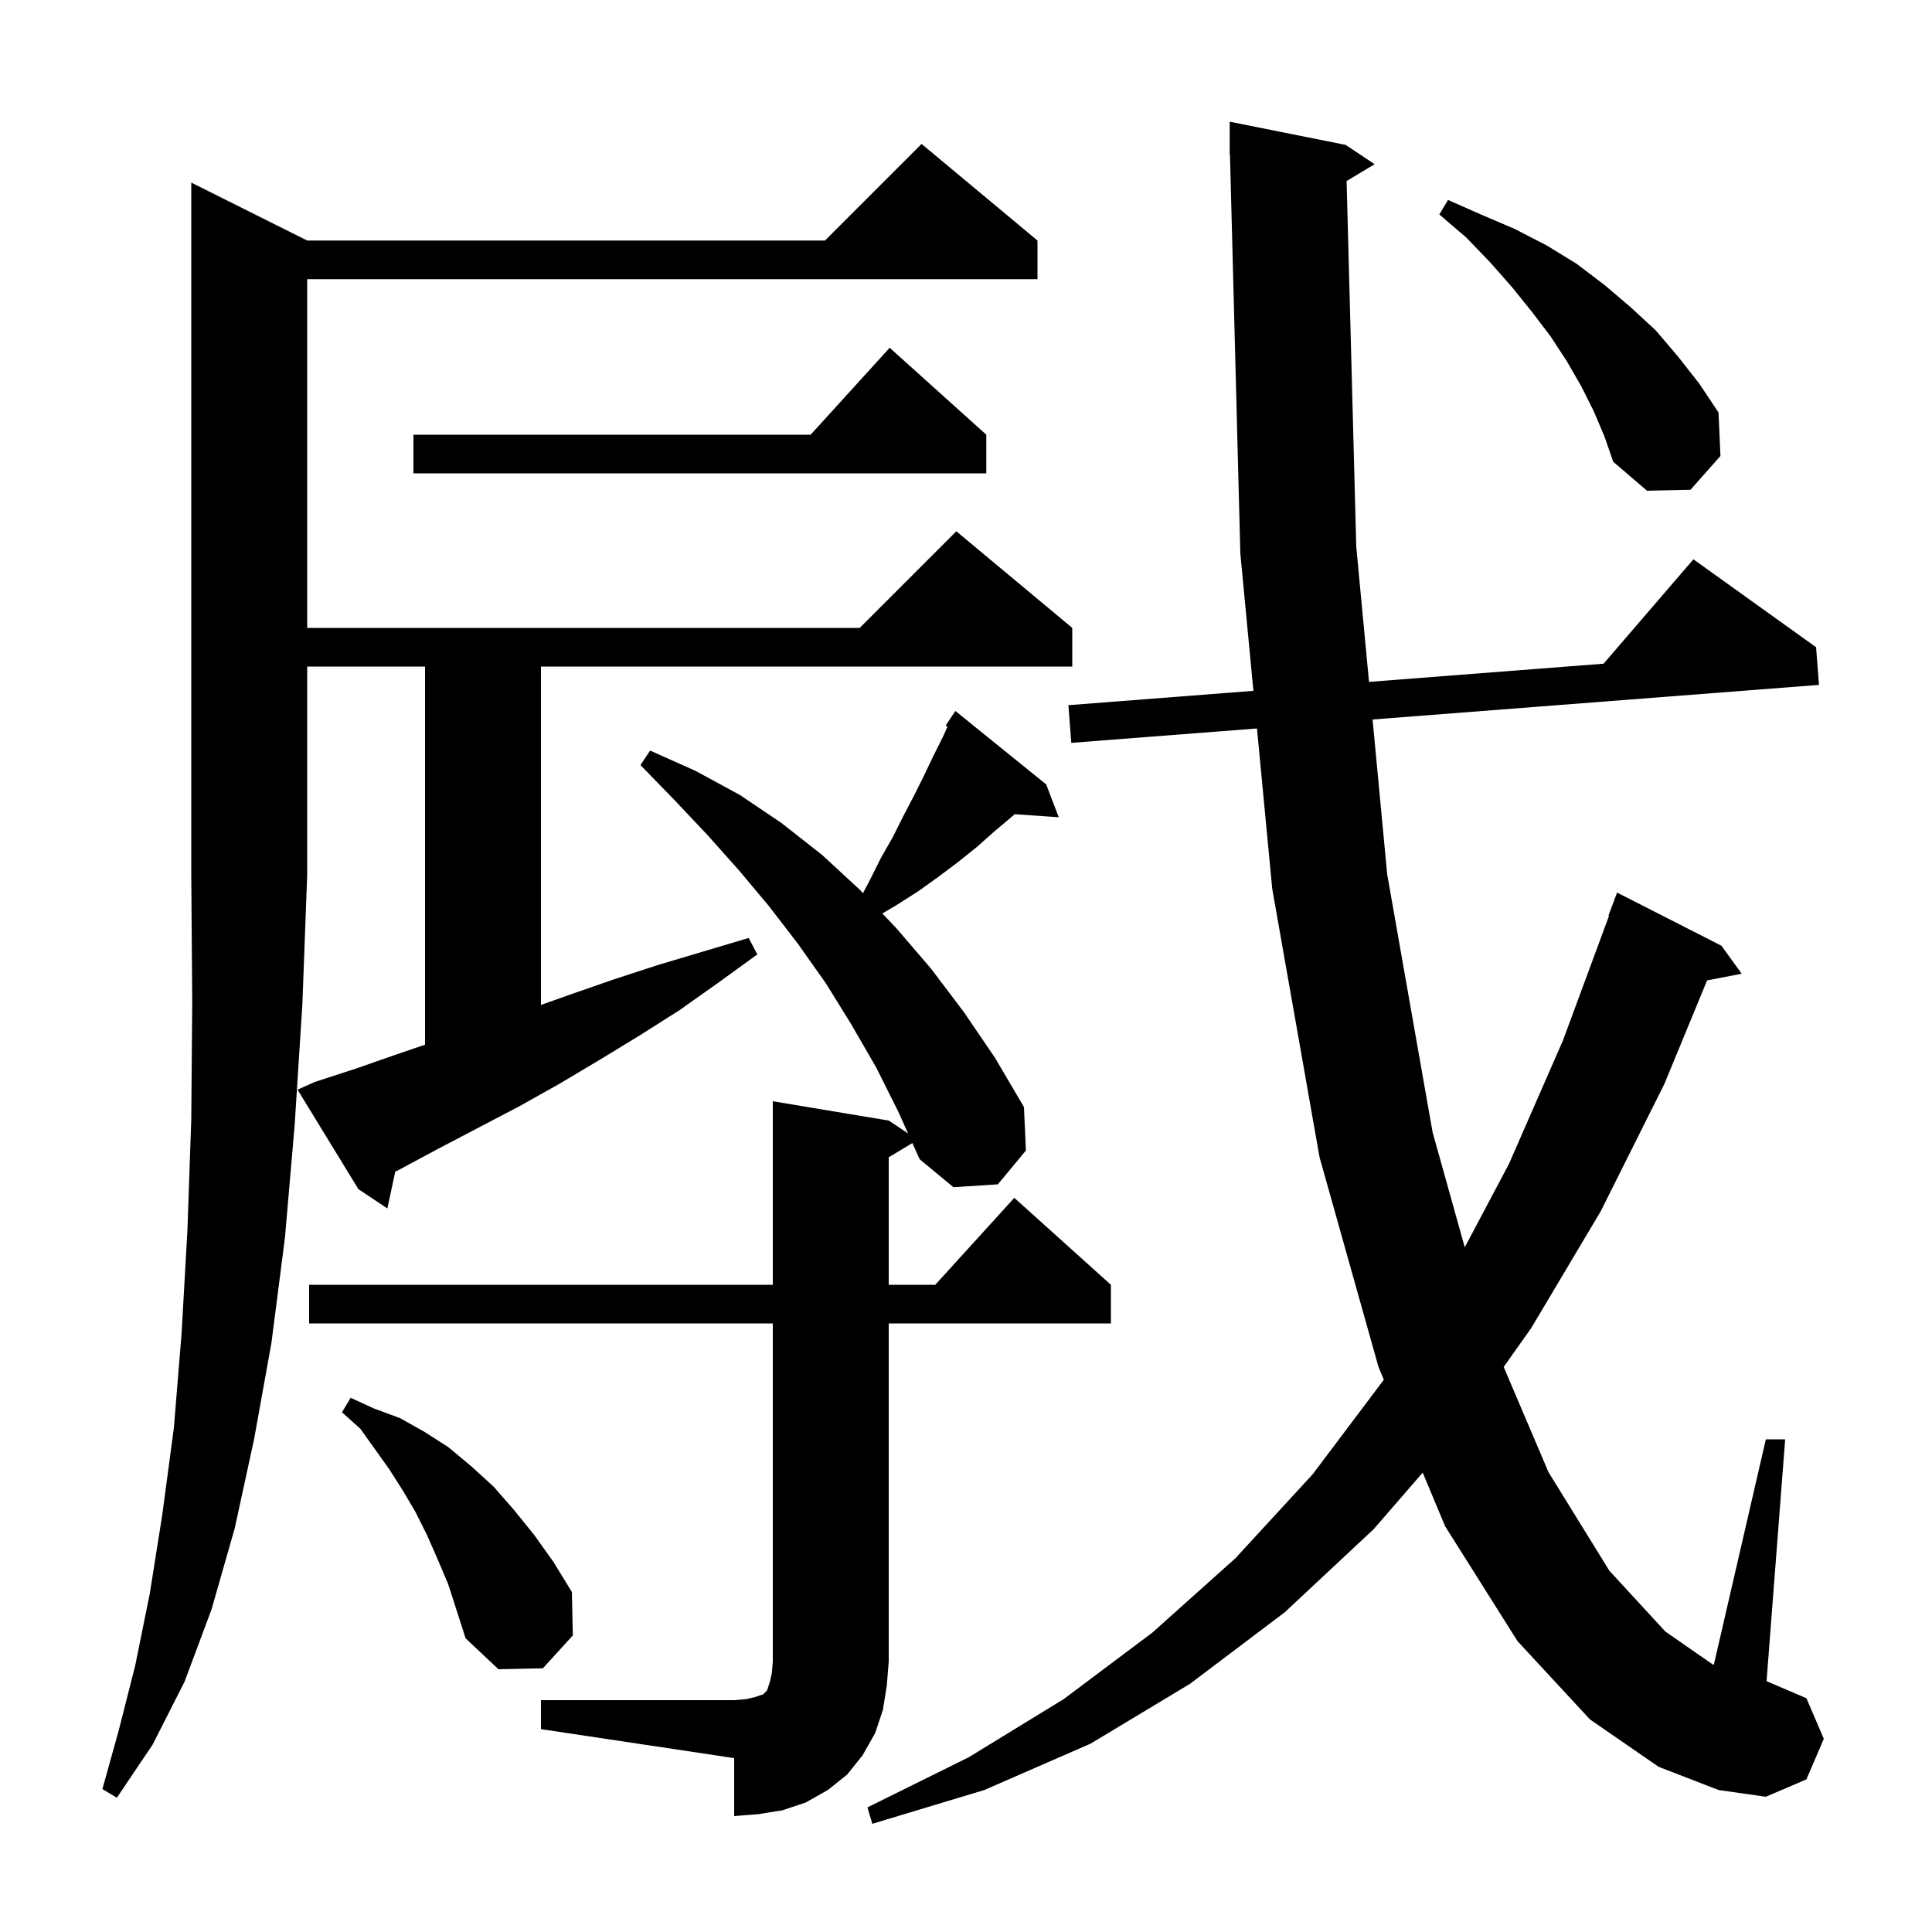 <svg xmlns="http://www.w3.org/2000/svg" xmlns:xlink="http://www.w3.org/1999/xlink" version="1.1" baseProfile="full" viewBox="0 0 200 200" width="200" height="200">
<g fill="black">
<path d="M 139.399 18.741 L 140.4 56.6 L 141.72 70.588 L 166.002 68.705 L 175.3 57.9 L 188.0 67.0 L 188.3 70.9 L 142.088 74.482 L 143.6 90.5 L 148.3 117.2 L 151.631 129.122 L 156.2 120.5 L 161.8 107.7 L 166.561 94.816 L 166.5 94.8 L 167.4 92.4 L 178.2 97.9 L 180.3 100.8 L 176.718 101.491 L 172.3 112.2 L 165.7 125.4 L 158.5 137.5 L 155.661 141.503 L 160.3 152.4 L 166.6 162.6 L 172.4 168.9 L 177.3 172.3 L 177.413 172.344 L 182.8 149.0 L 184.8 149.0 L 182.874 174.032 L 187.0 175.8 L 188.8 180.0 L 187.0 184.2 L 182.8 186.0 L 177.9 185.3 L 171.7 182.9 L 164.6 178.0 L 157.1 169.9 L 149.6 158.0 L 147.277 152.446 L 142.2 158.3 L 133.0 166.9 L 123.2 174.3 L 112.9 180.5 L 101.9 185.3 L 90.3 188.8 L 89.8 187.1 L 100.3 181.9 L 110.1 175.9 L 119.3 169.0 L 127.9 161.3 L 135.9 152.6 L 143.2 142.9 L 143.252 142.819 L 142.7 141.5 L 136.6 119.8 L 131.7 92.0 L 130.122 75.41 L 110.9 76.9 L 110.6 73.0 L 129.752 71.515 L 128.4 57.3 L 127.326 15.998 L 127.3 16.0 L 127.3 12.6 L 139.3 15.0 L 142.3 17.0 Z M 56.0 176.0 L 76.0 176.0 L 77.2 175.9 L 78.1 175.7 L 79.0 175.4 L 79.4 175.0 L 79.7 174.1 L 79.9 173.2 L 80.0 172.0 L 80.0 137.0 L 32.0 137.0 L 32.0 133.0 L 80.0 133.0 L 80.0 114.0 L 92.0 116.0 L 94.004 117.336 L 93.0 115.1 L 90.7 110.5 L 88.1 106.0 L 85.5 101.8 L 82.6 97.7 L 79.6 93.8 L 76.5 90.1 L 73.2 86.4 L 69.8 82.8 L 66.3 79.2 L 67.3 77.7 L 72.0 79.8 L 76.6 82.3 L 80.9 85.2 L 85.1 88.5 L 89.0 92.1 L 89.34 92.457 L 90.1 91.0 L 91.2 88.8 L 92.4 86.7 L 93.5 84.5 L 94.6 82.4 L 95.6 80.4 L 96.6 78.3 L 97.6 76.3 L 98.09 75.211 L 97.9 75.1 L 98.9 73.6 L 108.3 81.2 L 109.6 84.6 L 105.041 84.286 L 104.8 84.5 L 102.9 86.1 L 101.1 87.7 L 99.1 89.3 L 97.1 90.8 L 95.0 92.3 L 92.8 93.7 L 91.34 94.563 L 92.8 96.1 L 96.4 100.3 L 99.8 104.8 L 103.0 109.5 L 106.0 114.6 L 106.2 119.1 L 103.3 122.6 L 98.7 122.9 L 95.2 120.0 L 94.45 118.33 L 92.0 119.8 L 92.0 133.0 L 96.818 133.0 L 105.0 124.0 L 115.0 133.0 L 115.0 137.0 L 92.0 137.0 L 92.0 172.0 L 91.8 174.5 L 91.4 177.0 L 90.6 179.4 L 89.3 181.7 L 87.7 183.7 L 85.7 185.3 L 83.4 186.6 L 81.0 187.4 L 78.5 187.8 L 76.0 188.0 L 76.0 182.0 L 56.0 179.0 Z M 31.8 24.9 L 85.4 24.9 L 95.4 14.9 L 107.4 24.9 L 107.4 28.9 L 31.8 28.9 L 31.8 65.0 L 89.0 65.0 L 99.0 55.0 L 111.0 65.0 L 111.0 69.0 L 56.0 69.0 L 56.0 104.031 L 58.9 103.0 L 63.5 101.4 L 68.1 99.9 L 77.5 97.1 L 78.4 98.8 L 74.4 101.7 L 70.3 104.6 L 66.2 107.2 L 62.1 109.7 L 57.9 112.2 L 53.8 114.5 L 45.4 118.9 L 41.3 121.1 L 40.918 121.282 L 40.1 125.1 L 37.1 123.1 L 30.8 112.8 L 32.6 112.0 L 36.9 110.6 L 41.2 109.1 L 44.0 108.145 L 44.0 69.0 L 31.8 69.0 L 31.8 90.6 L 31.3 104.0 L 30.5 116.5 L 29.5 128.1 L 28.1 139.0 L 26.3 149.0 L 24.3 158.2 L 21.9 166.6 L 19.1 174.1 L 15.8 180.6 L 12.1 186.1 L 10.6 185.2 L 12.3 179.1 L 14.0 172.4 L 15.5 165.0 L 16.8 156.8 L 18.0 147.8 L 18.8 138.0 L 19.4 127.4 L 19.8 115.9 L 19.9 103.7 L 19.8 90.6 L 19.8 18.9 Z M 45.3 161.4 L 44.2 158.9 L 43.0 156.5 L 41.7 154.3 L 40.3 152.1 L 37.3 147.9 L 35.4 146.2 L 36.3 144.7 L 38.7 145.8 L 41.4 146.8 L 43.9 148.2 L 46.4 149.8 L 48.8 151.8 L 51.1 153.9 L 53.2 156.3 L 55.3 158.9 L 57.3 161.7 L 59.2 164.8 L 59.3 169.3 L 56.2 172.7 L 51.6 172.8 L 48.2 169.6 L 46.4 164.0 Z M 165.0 42.6 L 163.7 40.0 L 162.2 37.4 L 160.5 34.8 L 158.6 32.3 L 156.5 29.7 L 154.3 27.2 L 151.8 24.6 L 149.0 22.2 L 149.9 20.7 L 153.3 22.2 L 156.8 23.7 L 160.1 25.4 L 163.2 27.3 L 166.1 29.5 L 168.8 31.8 L 171.4 34.2 L 173.7 36.9 L 175.9 39.7 L 177.9 42.7 L 178.1 47.2 L 175.0 50.7 L 170.5 50.8 L 167.0 47.8 L 166.1 45.2 Z M 102.1 45.0 L 102.1 49.0 L 42.8 49.0 L 42.8 45.0 L 83.918 45.0 L 92.1 36.0 Z " />
</g>
</svg>
